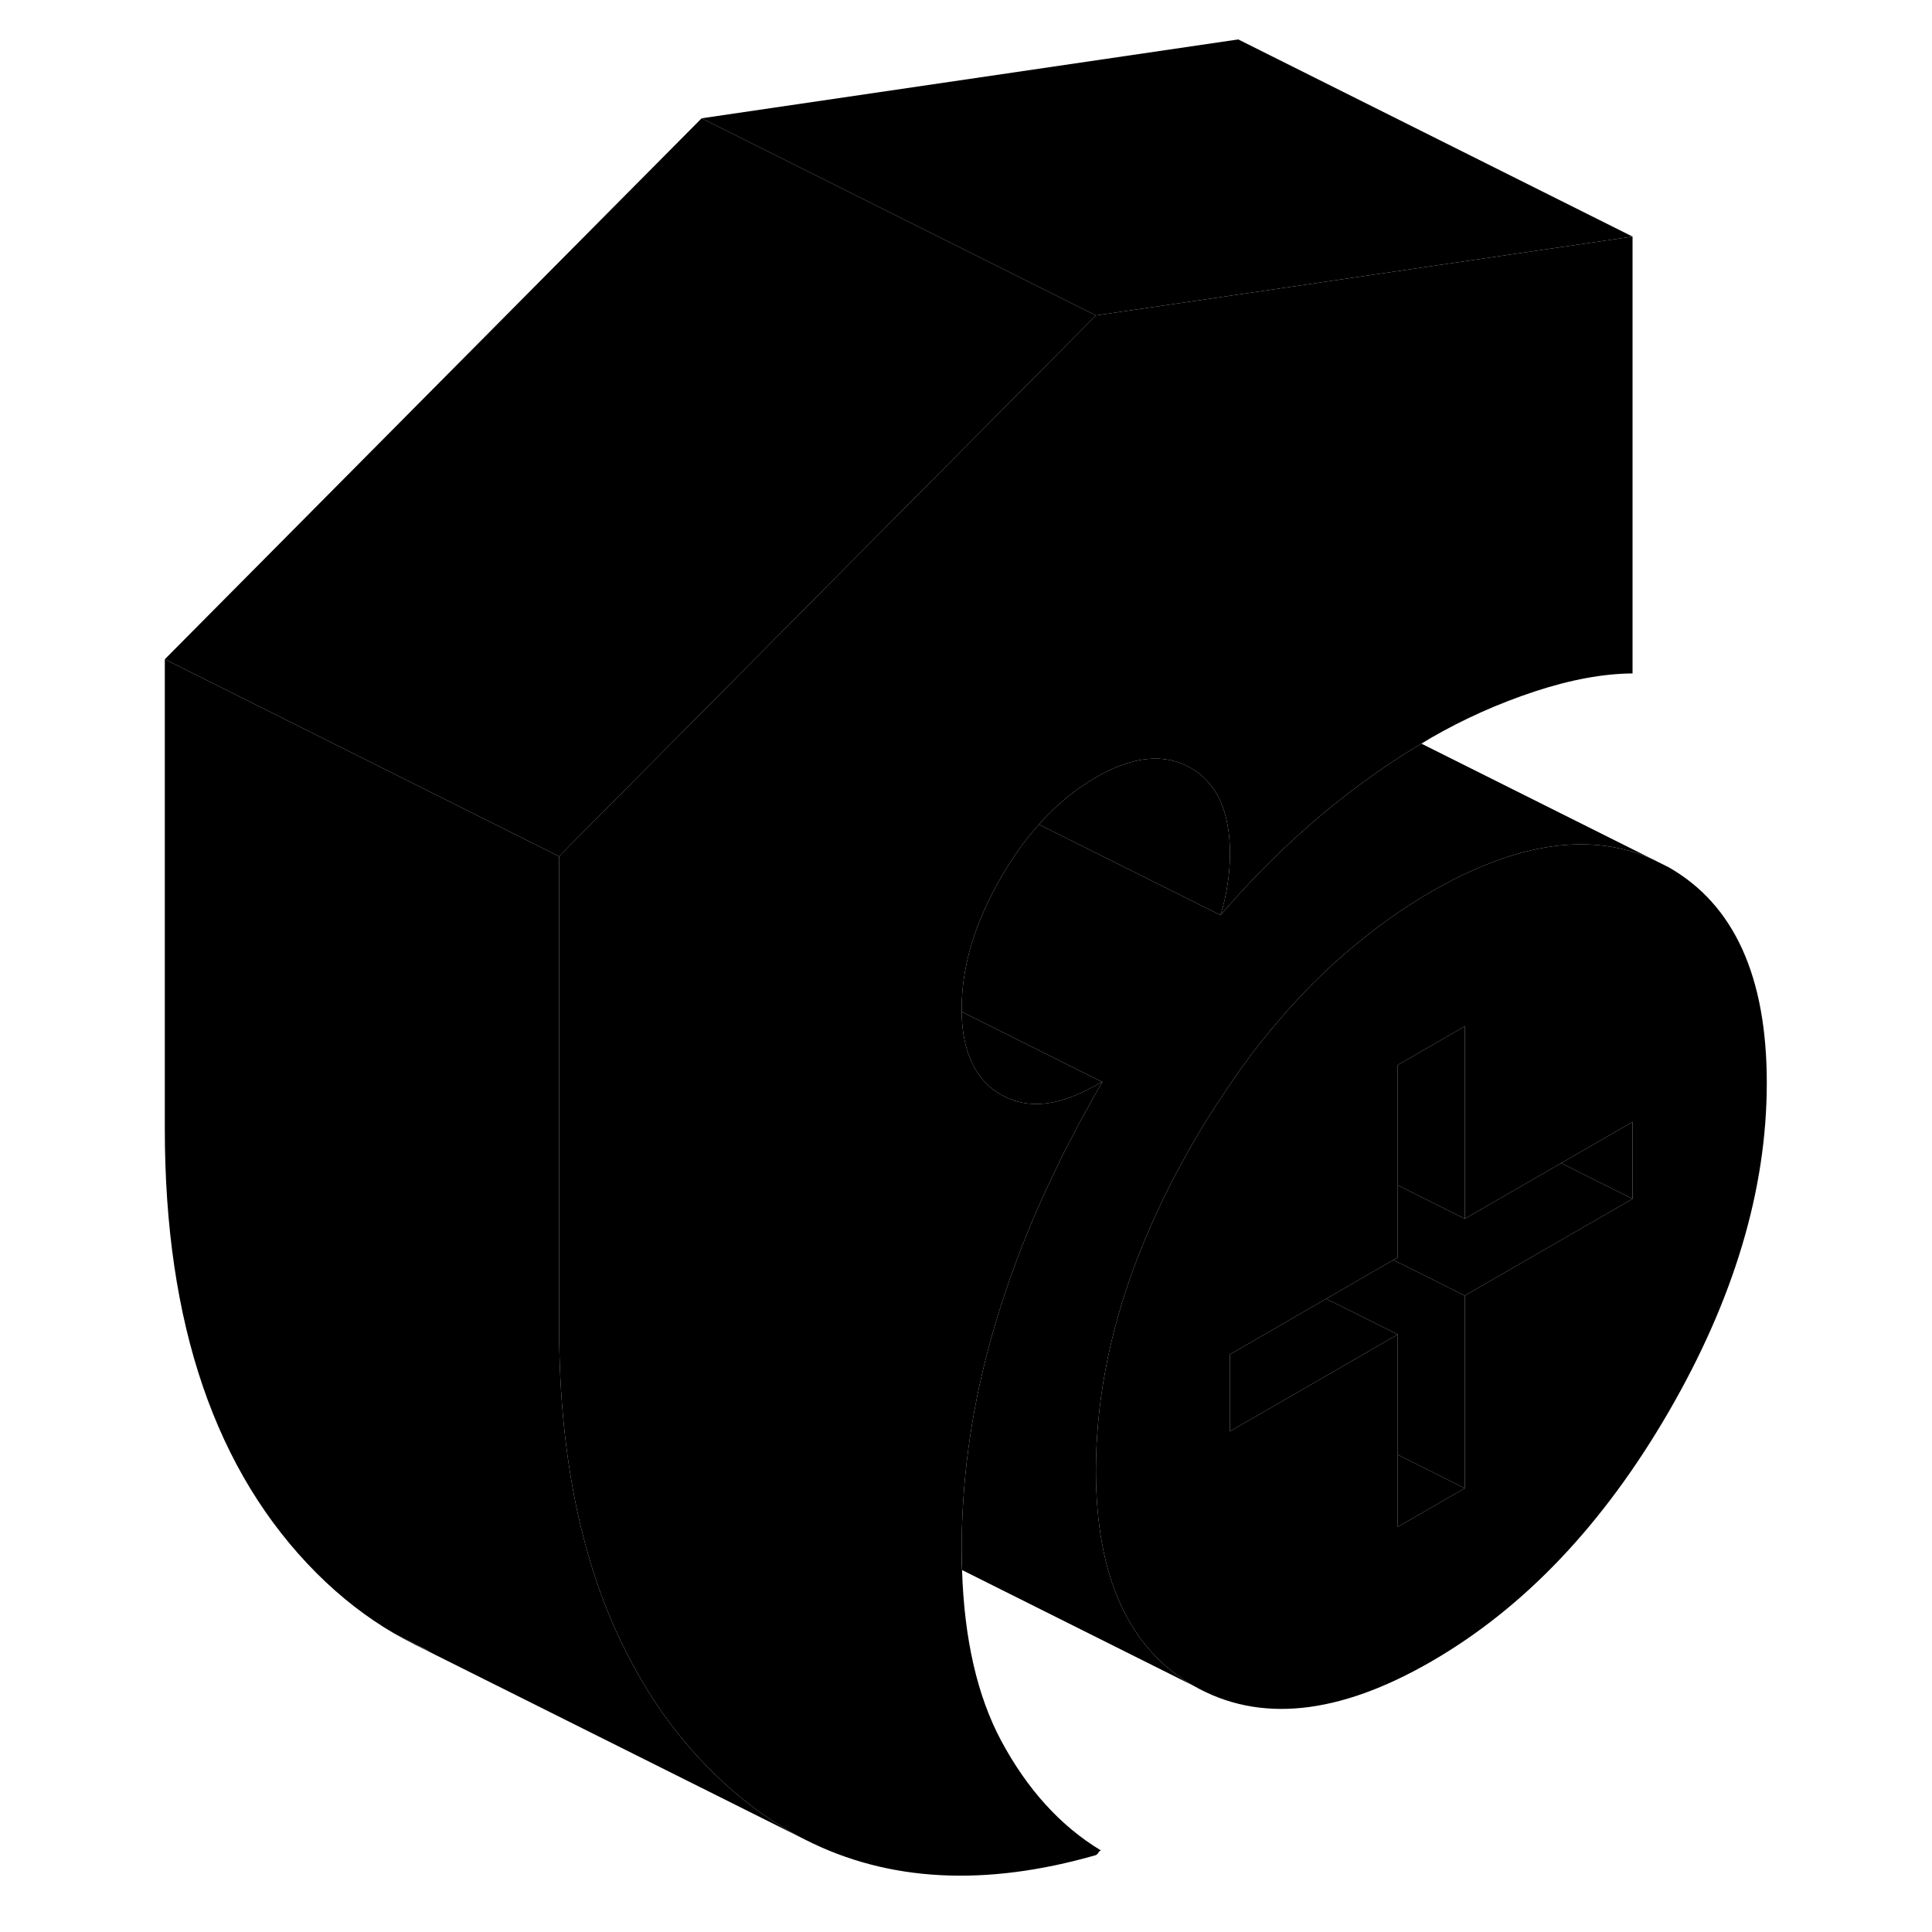 <svg width="48" height="48" viewBox="0 0 87 98" class="pr-icon-iso-duotone-secondary" xmlns="http://www.w3.org/2000/svg"
     stroke-width="1px" stroke-linecap="round" stroke-linejoin="round">
    <path d="M14.5 82.86C14.81 83.04 15.13 83.21 15.45 83.37L15.56 83.43C15.84 83.56 16.12 83.69 16.4 83.81L14.5 82.86Z"
          class="pr-icon-iso-duotone-primary-stroke" stroke-linejoin="round"/>
    <path d="M79.14 43.99L78.36 43.6C75.2 42.18 71.45 42.72 67.1 45.23C66.03 45.85 65 46.54 64.01 47.32C62.34 48.6 60.78 50.1 59.32 51.82C58.31 52.99 57.36 54.27 56.46 55.65C55.97 56.37 55.51 57.12 55.06 57.89C54.91 58.14 54.77 58.39 54.64 58.64C54.09 59.62 53.59 60.6 53.15 61.57C52.35 63.3 51.71 65.02 51.23 66.71C50.7 68.56 50.36 70.38 50.2 72.19C50.13 72.99 50.09 73.79 50.09 74.58C50.09 79.98 51.75 83.63 55.06 85.52C58.38 87.41 62.39 87 67.1 84.28C71.81 81.56 75.82 77.34 79.14 71.62C82.46 65.89 84.12 60.33 84.12 54.93C84.12 49.53 82.46 45.88 79.14 43.99ZM77.31 60.81L68.8 65.72V75.49L65.4 77.45V67.69L59.74 70.96L56.89 72.6V68.7L61.77 65.88L65.18 63.91L65.4 63.78V54.02L68.8 52.06V61.82L73.69 59L77.31 56.91V60.81Z"
          class="pr-icon-iso-duotone-primary-stroke" stroke-linejoin="round"/>
    <path d="M68.8 75.49L65.4 77.45V73.79L68.8 75.49Z" class="pr-icon-iso-duotone-primary-stroke"
          stroke-linejoin="round"/>
    <path d="M77.31 56.91V60.81L73.69 59L77.31 56.91Z" class="pr-icon-iso-duotone-primary-stroke"
          stroke-linejoin="round"/>
    <path d="M77.31 60.81L68.8 65.72L65.18 63.91L65.4 63.78V60.12L68.8 61.82L73.69 59L77.31 60.81Z"
          class="pr-icon-iso-duotone-primary-stroke" stroke-linejoin="round"/>
    <path d="M68.8 65.72V75.49L65.4 73.79V67.69L61.77 65.88L65.18 63.91L68.8 65.72Z"
          class="pr-icon-iso-duotone-primary-stroke" stroke-linejoin="round"/>
    <path d="M65.4 67.69L59.74 70.96L56.89 72.6V68.7L61.77 65.88L65.4 67.69Z"
          class="pr-icon-iso-duotone-primary-stroke" stroke-linejoin="round"/>
    <path d="M77.31 12V34.16C75.84 34.17 74.18 34.47 72.33 35.08C70.49 35.69 68.75 36.47 67.1 37.42C66.93 37.52 66.76 37.62 66.6 37.72C65.53 38.35 64.49 39.05 63.48 39.8C60.96 41.66 58.6 43.87 56.41 46.42C56.57 45.9 56.69 45.4 56.76 44.9C56.85 44.36 56.89 43.83 56.89 43.31C56.89 41.17 56.23 39.71 54.89 38.95C53.56 38.19 51.96 38.35 50.09 39.43C49.04 40.04 48.07 40.83 47.2 41.82C46.66 42.42 46.15 43.1 45.67 43.86C45.58 44 45.49 44.15 45.4 44.3C45.36 44.37 45.32 44.43 45.28 44.5C43.95 46.8 43.28 49.02 43.28 51.17V51.32C43.3 52.66 43.59 53.72 44.15 54.5C44.44 54.93 44.82 55.27 45.28 55.53C46.38 56.16 47.68 56.16 49.16 55.51C49.46 55.39 49.77 55.23 50.09 55.05L50.4 54.88L50.43 54.86C50.43 54.86 50.42 54.87 50.42 54.88C50.36 54.96 50.32 55.06 50.26 55.15C50.06 55.49 49.87 55.83 49.69 56.17C49.37 56.72 49.08 57.28 48.8 57.83C48.57 58.24 48.37 58.66 48.17 59.08C47.05 61.35 46.13 63.6 45.4 65.84C44.27 69.26 43.59 72.65 43.37 75.99C43.31 76.83 43.28 77.67 43.28 78.51C43.28 78.89 43.28 79.27 43.3 79.64C43.41 83.16 44.08 86.04 45.28 88.29C46.61 90.77 48.3 92.63 50.34 93.86C50.28 93.89 50.24 93.93 50.21 93.98C50.19 94.03 50.14 94.07 50.09 94.1C44.48 95.71 39.57 95.46 35.35 93.32C33.64 92.46 32.04 91.28 30.56 89.8C29.1 88.34 27.85 86.69 26.82 84.84C24.18 80.2 22.86 74.34 22.86 67.26V43.44L23.45 42.84L36.1 30.09L50.09 16L57.31 14.94L77.31 12Z"
          class="pr-icon-iso-duotone-primary-stroke" stroke-linejoin="round"/>
    <path d="M50.09 16L36.1 30.09L23.45 42.84L22.86 43.44L2.86 33.44L30.09 6L50.09 16Z"
          class="pr-icon-iso-duotone-primary-stroke" stroke-linejoin="round"/>
    <path d="M77.31 12L57.31 14.94L50.09 16L30.09 6L57.31 2L77.31 12Z"
          class="pr-icon-iso-duotone-primary-stroke" stroke-linejoin="round"/>
    <path d="M14.5 82.86L14.33 82.77" class="pr-icon-iso-duotone-primary-stroke" stroke-linejoin="round"/>
    <path d="M78.36 43.6C75.2 42.18 71.45 42.72 67.1 45.23C66.03 45.85 65 46.54 64.01 47.32C62.34 48.6 60.78 50.1 59.32 51.82C58.31 52.99 57.36 54.27 56.46 55.65C55.97 56.37 55.51 57.12 55.06 57.89C54.91 58.14 54.77 58.39 54.64 58.64C54.09 59.62 53.59 60.6 53.15 61.57C52.35 63.3 51.71 65.02 51.23 66.71C50.7 68.56 50.36 70.38 50.2 72.19C50.13 72.99 50.09 73.79 50.09 74.58C50.09 79.98 51.75 83.63 55.06 85.52L43.3 79.64C43.29 79.27 43.28 78.89 43.28 78.51C43.28 77.67 43.31 76.83 43.37 75.99C43.59 72.65 44.27 69.26 45.4 65.84C46.13 63.6 47.05 61.35 48.17 59.08C48.37 58.66 48.57 58.24 48.8 57.83C49.08 57.28 49.37 56.72 49.69 56.17C49.87 55.83 50.06 55.49 50.26 55.15C50.32 55.06 50.36 54.96 50.42 54.88C50.42 54.87 50.43 54.87 50.43 54.86L50.4 54.88L43.28 51.32V51.17C43.28 49.02 43.95 46.8 45.28 44.5C45.32 44.43 45.36 44.37 45.4 44.3C45.49 44.15 45.58 44 45.67 43.86C46.15 43.1 46.66 42.42 47.2 41.82L56.41 46.42C58.6 43.87 60.96 41.66 63.48 39.8C64.49 39.05 65.53 38.35 66.6 37.72L78.36 43.6Z"
          class="pr-icon-iso-duotone-primary-stroke" stroke-linejoin="round"/>
    <path d="M68.8 52.06V61.82L65.4 60.12V54.02L68.8 52.06Z" class="pr-icon-iso-duotone-primary-stroke"
          stroke-linejoin="round"/>
    <path d="M15.56 83.43C15.84 83.56 16.12 83.69 16.4 83.81L14.5 82.86C13.11 82.05 11.79 81.03 10.56 79.8C5.43 74.66 2.86 67.15 2.86 57.26V33.44L22.86 43.44V67.26C22.86 74.34 24.18 80.2 26.82 84.84C27.85 86.69 29.1 88.34 30.56 89.8C32.04 91.28 33.64 92.46 35.35 93.32L15.56 83.43Z"
          class="pr-icon-iso-duotone-primary-stroke" stroke-linejoin="round"/>
    <path d="M15.56 83.43L15.45 83.37" class="pr-icon-iso-duotone-primary-stroke" stroke-linejoin="round"/>
    <path d="M56.89 43.31C56.89 43.83 56.85 44.36 56.76 44.9C56.69 45.4 56.57 45.9 56.41 46.42L47.2 41.82C48.07 40.83 49.04 40.04 50.09 39.43C51.96 38.35 53.56 38.19 54.89 38.95C56.23 39.71 56.89 41.17 56.89 43.31Z"
          class="pr-icon-iso-duotone-primary-stroke" stroke-linejoin="round"/>
    <path d="M50.4 54.88L50.09 55.05C49.77 55.23 49.46 55.39 49.16 55.51C47.68 56.16 46.38 56.16 45.28 55.53C44.82 55.27 44.44 54.93 44.15 54.5C43.59 53.72 43.3 52.66 43.28 51.32L50.4 54.88Z"
          class="pr-icon-iso-duotone-primary-stroke" stroke-linejoin="round"/>
    <path d="M50.42 54.88H50.4" class="pr-icon-iso-duotone-primary-stroke" stroke-linejoin="round"/>
</svg>